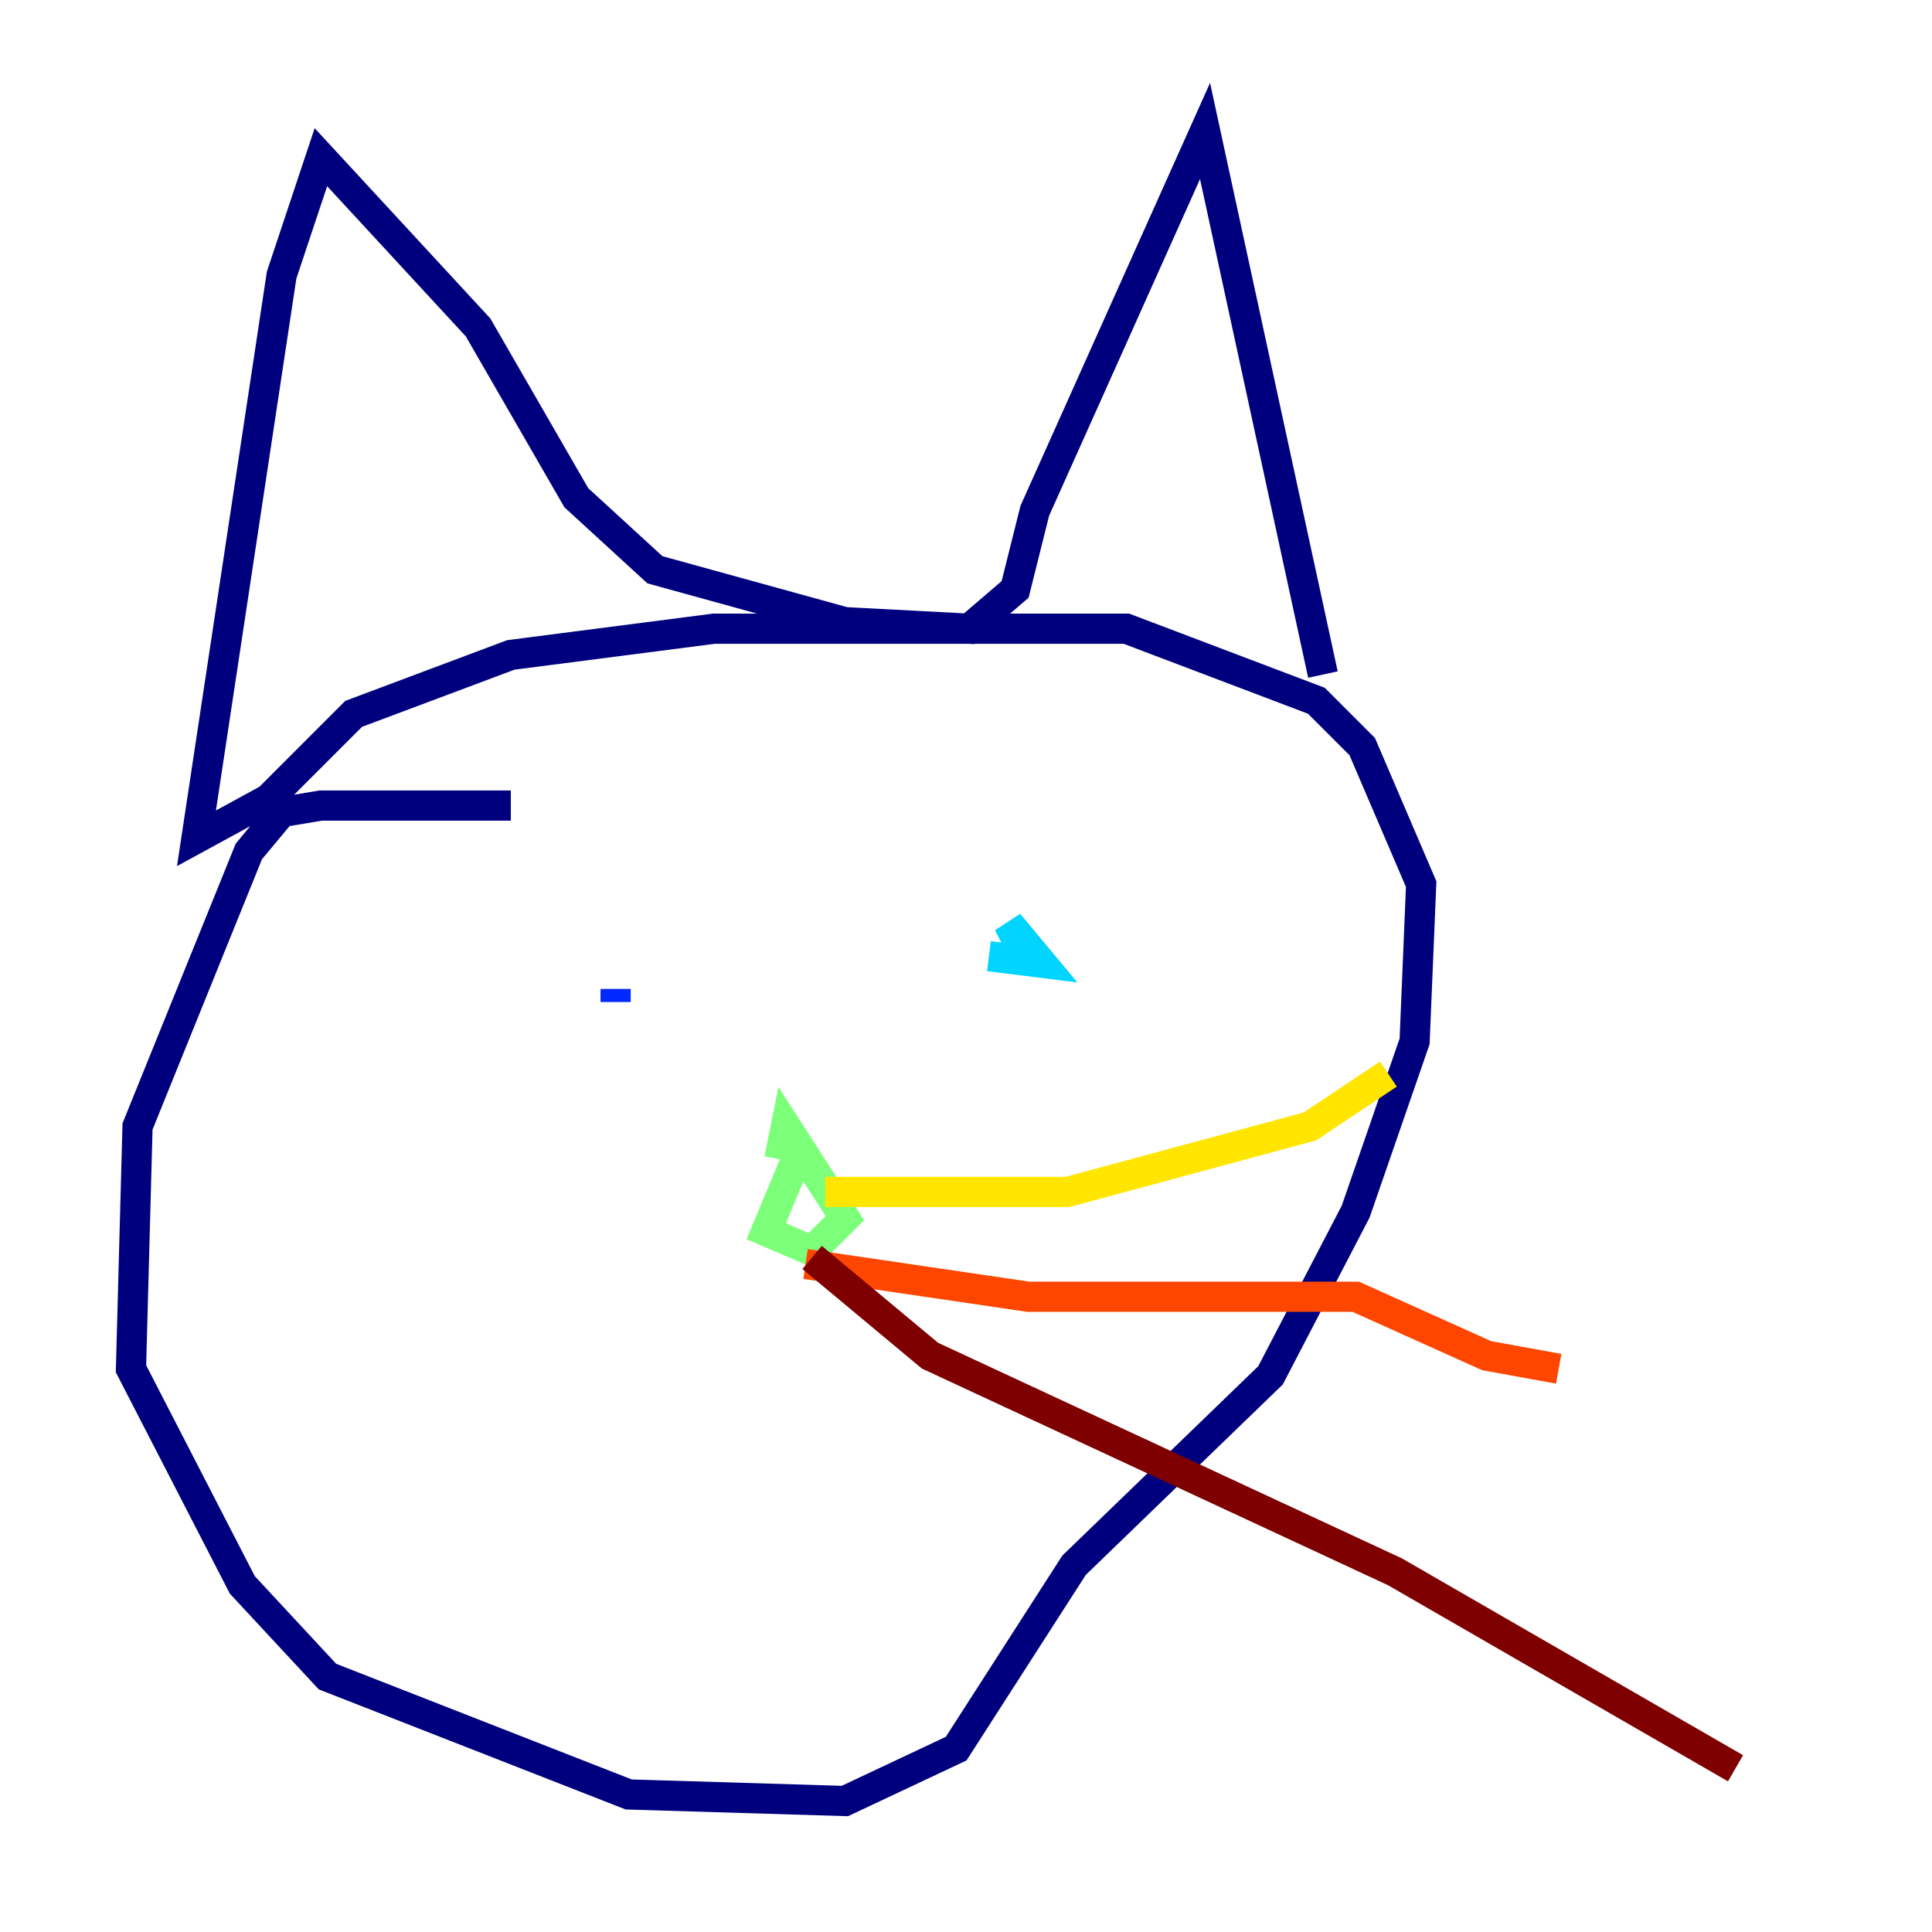 <?xml version="1.0" encoding="utf-8" ?>
<svg baseProfile="tiny" height="128" version="1.2" viewBox="0,0,128,128" width="128" xmlns="http://www.w3.org/2000/svg" xmlns:ev="http://www.w3.org/2001/xml-events" xmlns:xlink="http://www.w3.org/1999/xlink"><defs /><polyline fill="none" points="33.844,53.37 21.261,53.37 18.658,53.803 16.488,56.407 9.112,74.63 8.678,90.685 16.054,105.003 21.695,111.078 41.654,118.888 55.973,119.322 63.349,115.851 71.159,103.702 84.176,91.119 89.817,80.271 93.722,68.99 94.156,58.576 90.251,49.464 87.214,46.427 74.63,41.654 47.295,41.654 33.844,43.39 23.43,47.295 17.79,52.936 13.017,55.539 18.658,18.224 21.261,10.414 31.675,21.695 38.183,32.976 43.39,37.749 55.973,41.22 64.217,41.654 67.254,39.051 68.556,33.844 79.837,8.678 87.647,44.691" stroke="#00007f" stroke-width="2" /><polyline fill="none" points="40.786,65.519 40.786,66.386" stroke="#0028ff" stroke-width="2" /><polyline fill="none" points="68.122,63.783 66.82,61.18 68.99,63.783 65.519,63.349" stroke="#00d4ff" stroke-width="2" /><polyline fill="none" points="52.936,76.366 50.766,81.573 53.803,82.875 55.973,80.705 52.068,74.63 51.634,76.8" stroke="#7cff79" stroke-width="2" /><polyline fill="none" points="54.671,78.969 70.725,78.969 86.78,74.63 91.986,71.159" stroke="#ffe500" stroke-width="2" /><polyline fill="none" points="53.37,83.742 68.122,85.912 89.817,85.912 98.495,89.817 103.268,90.685" stroke="#ff4600" stroke-width="2" /><polyline fill="none" points="53.803,83.308 61.614,89.817 92.42,104.136 114.983,117.153" stroke="#7f0000" stroke-width="2" /></svg>
